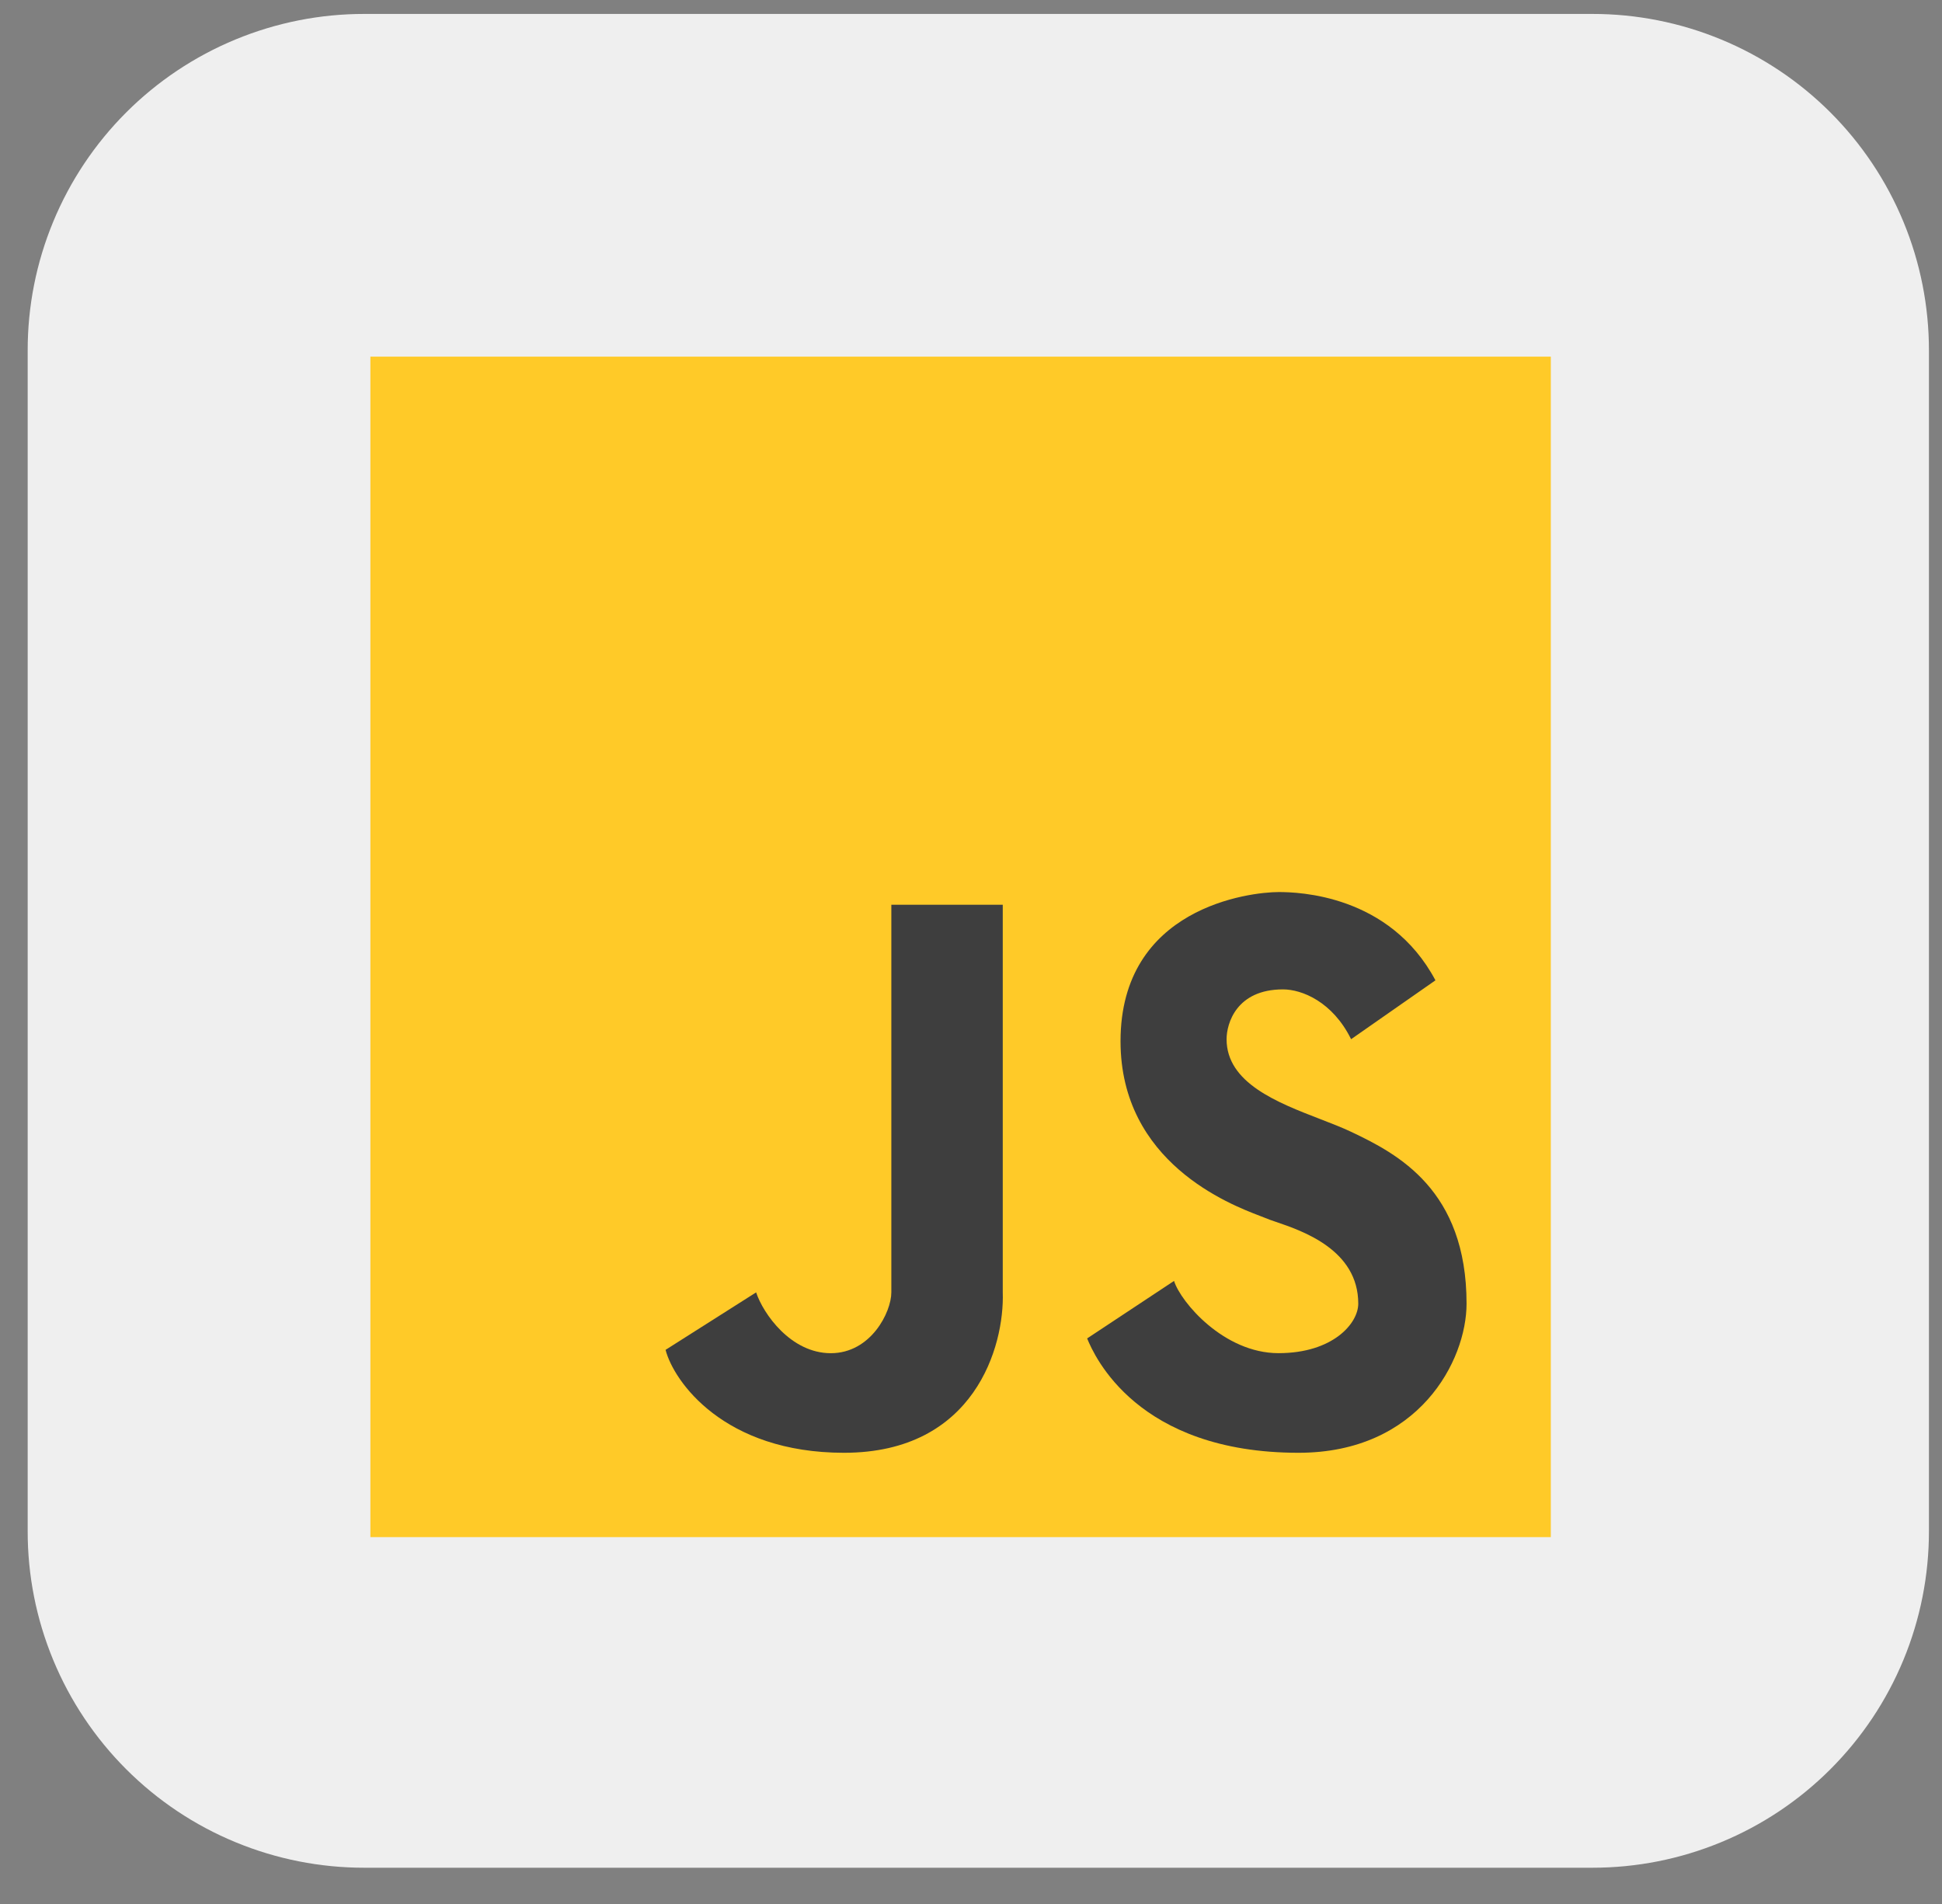<svg width="51" height="50" viewBox="0 0 51 50" fill="none" xmlns="http://www.w3.org/2000/svg">
<rect x="0" y="0" width="51" height="50" fill="#808080" stroke="none"/>
<path d="M9.568 0.366H41.816C42.977 0.365 44.127 0.593 45.2 1.037C46.274 1.481 47.249 2.132 48.07 2.953C48.891 3.774 49.543 4.749 49.987 5.823C50.431 6.896 50.658 8.046 50.657 9.208V40.206C50.658 41.368 50.431 42.518 49.987 43.591C49.543 44.665 48.891 45.64 48.07 46.461C47.249 47.282 46.274 47.934 45.2 48.377C44.127 48.821 42.977 49.049 41.816 49.048H9.568C8.407 49.049 7.257 48.821 6.184 48.377C5.11 47.934 4.135 47.282 3.314 46.461C2.493 45.64 1.841 44.665 1.397 43.591C0.953 42.518 0.725 41.368 0.727 40.206V9.208C0.725 8.046 0.953 6.896 1.397 5.823C1.841 4.749 2.493 3.774 3.314 2.953C4.135 2.132 5.11 1.481 6.184 1.037C7.257 0.593 8.407 0.365 9.568 0.366V0.366Z" fill="#EFEFEF"/>
<g style="mix-blend-mode:luminosity">
<rect x="9.727" y="9.366" width="31" height="31" fill="#FFCA28"/>
<path d="M28.55 35.148L30.832 33.638C31.011 34.2 32.144 35.535 33.575 35.535C35.005 35.535 35.67 34.753 35.67 34.235C35.67 32.823 34.209 32.326 33.507 32.087C33.393 32.048 33.298 32.016 33.234 31.987C33.201 31.973 33.151 31.954 33.087 31.93C32.306 31.631 29.427 30.531 29.427 27.343C29.427 23.83 32.817 23.426 33.583 23.426C34.085 23.426 36.496 23.488 37.697 25.744L35.482 27.29C34.997 26.306 34.19 25.982 33.694 25.982C32.468 25.982 32.212 26.881 32.212 27.29C32.212 28.438 33.544 28.953 34.669 29.387C34.964 29.501 35.244 29.609 35.482 29.722C36.709 30.302 38.514 31.25 38.514 34.235C38.514 35.731 37.26 38.151 34.103 38.151C29.861 38.151 28.737 35.605 28.55 35.148Z" fill="#3E3E3E"/>
<path d="M17.479 35.448L19.857 33.939C20.044 34.501 20.768 35.536 21.819 35.536C22.87 35.536 23.408 34.457 23.408 33.939V23.759H26.334V33.939C26.381 35.343 25.602 38.151 22.165 38.151C19.005 38.151 17.692 36.273 17.479 35.448Z" fill="#3E3E3E"/>
</g>
</svg>
